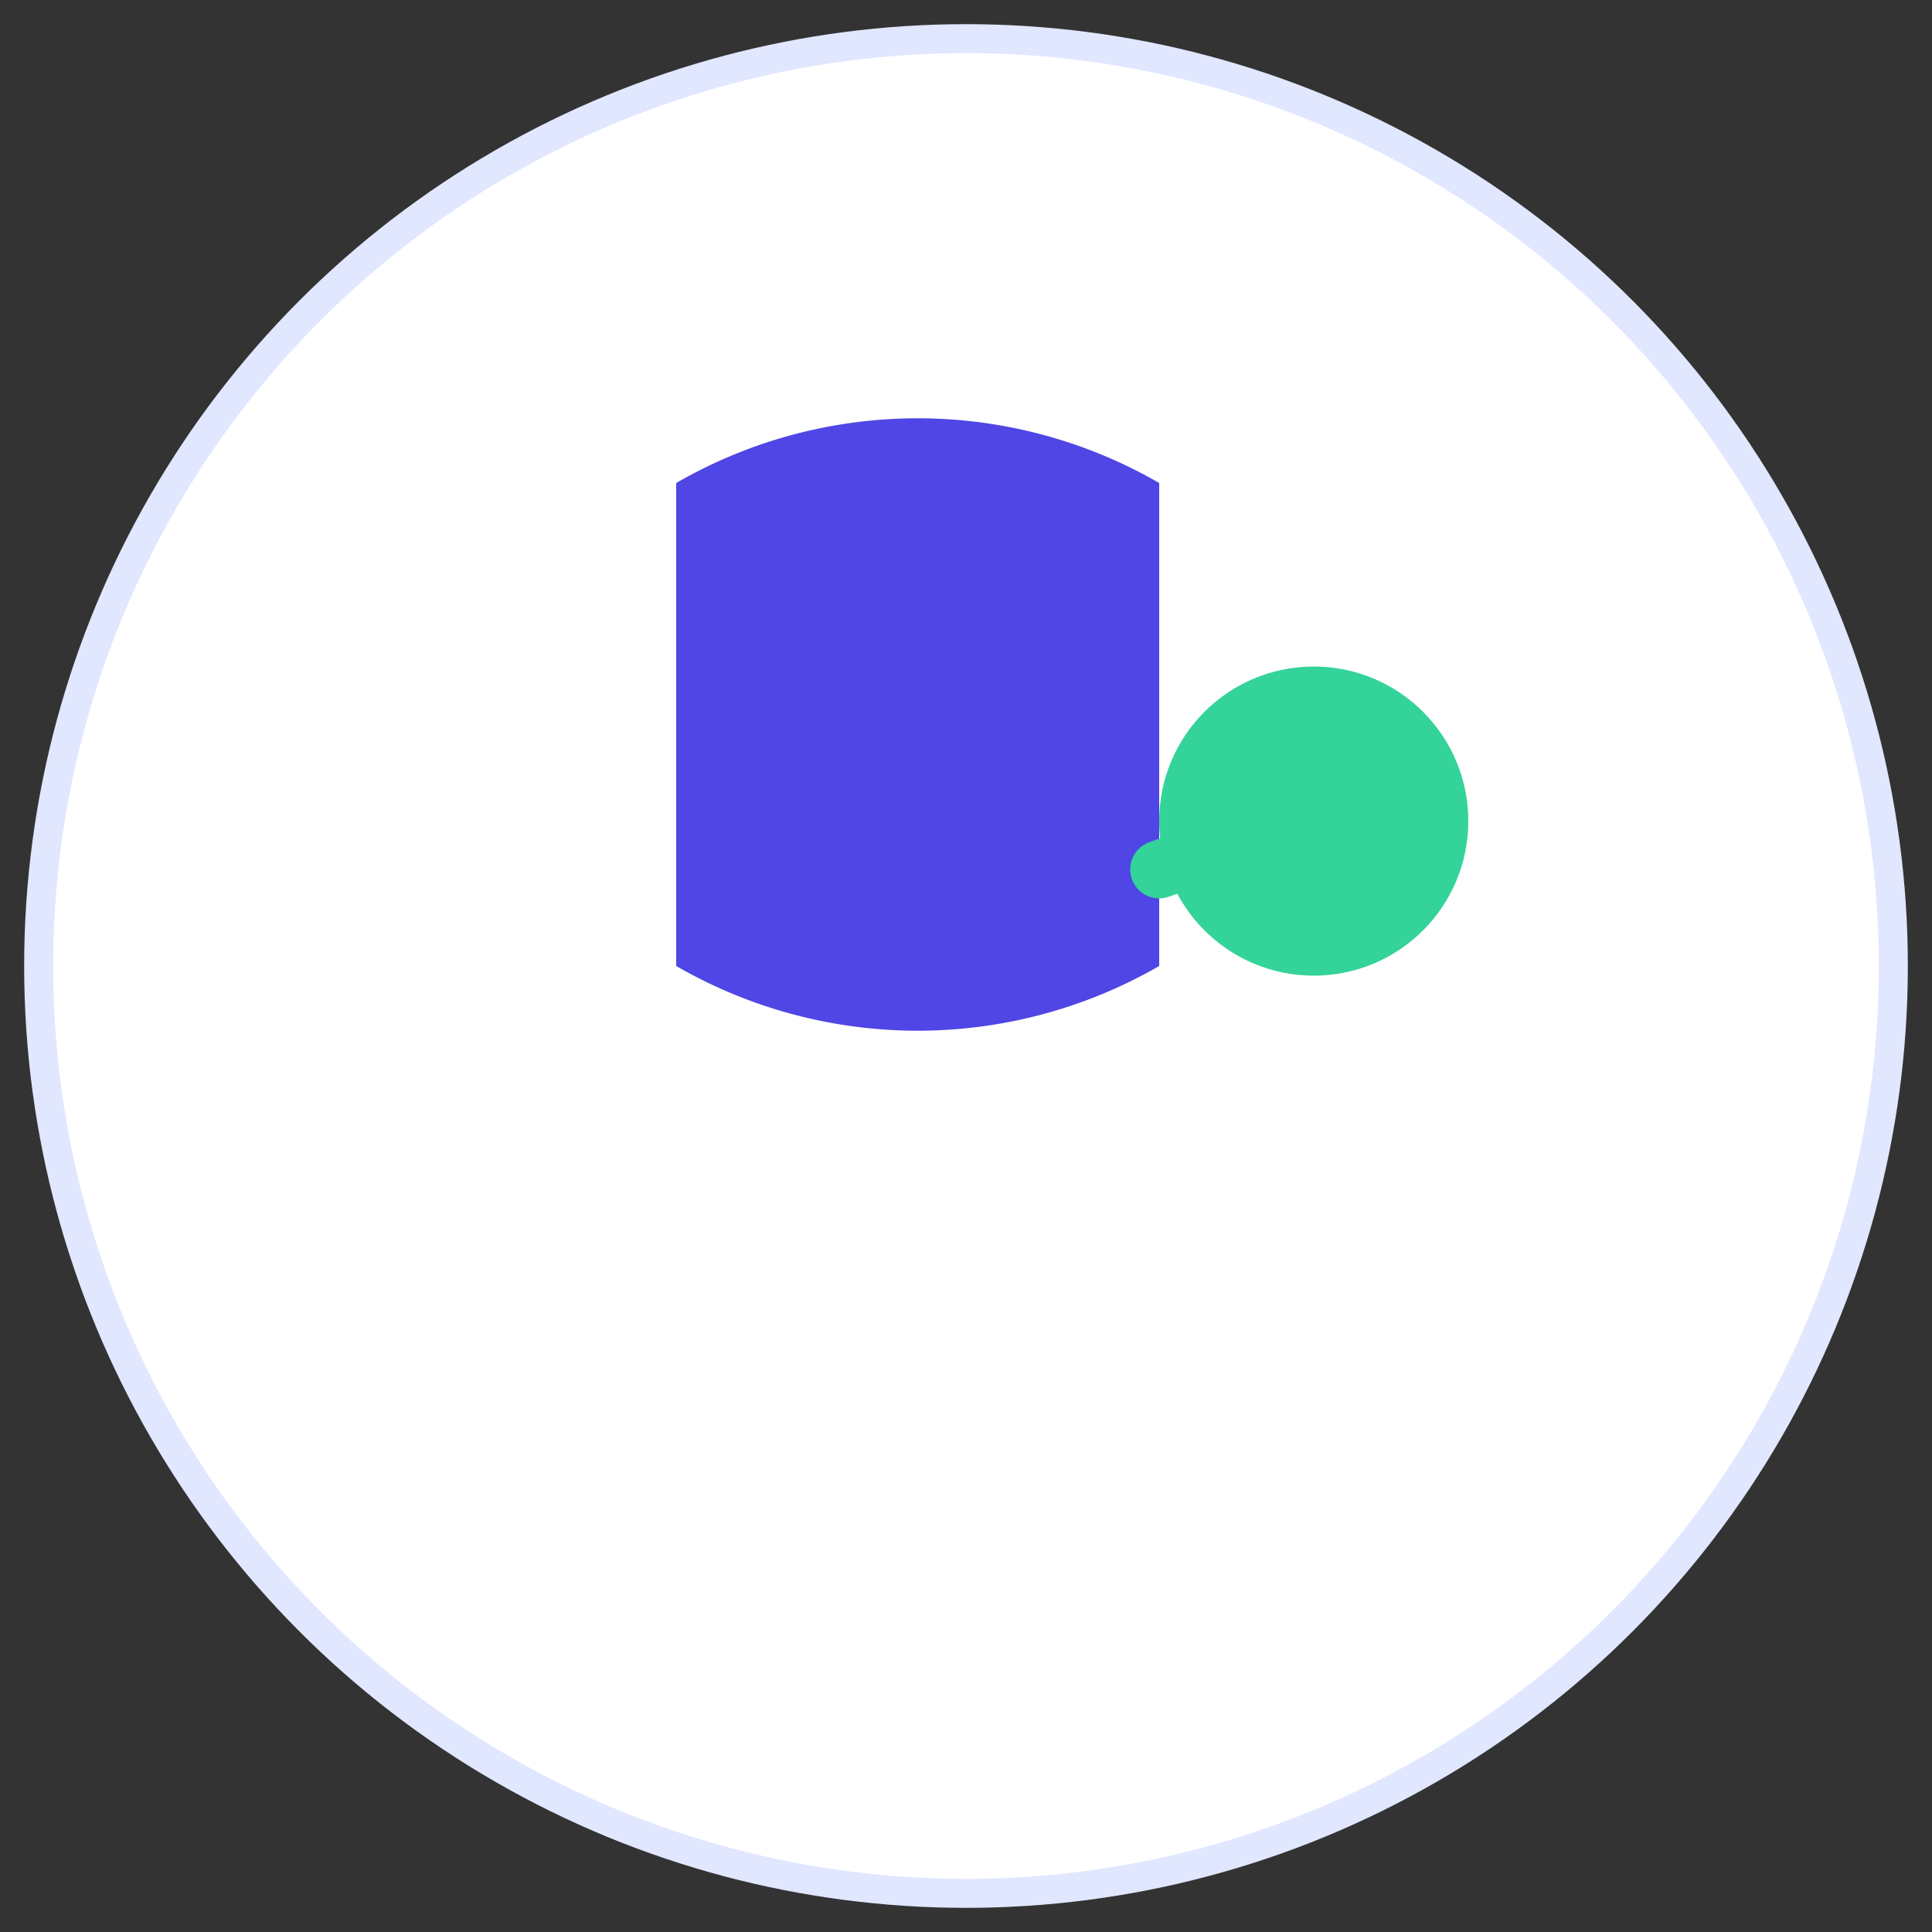 <svg width="150" height="150" viewBox="0 0 100 100" fill="none" xmlns="http://www.w3.org/2000/svg">
  <rect x="0" y="0" width="100" height="100" fill="#333333" stroke="none"/>
  <!-- Outer background circle with subtle border - for a contained, modern look -->
  <circle cx="50" cy="50" r="48" fill="white" stroke="#E0E7FF" stroke-width="1.5"/>
  <!-- Stylized 'P' for "Placement" - main visual element, using a darker indigo -->
  <!-- This path forms the shape of a 'P' combining straight lines and arcs -->
  <path d="M35 80 L35 25 A 25 25 0 0 1 60 25 L60 50 A 25 25 0 0 1 35 50 Z" fill="#4F46E5"/>
  <!-- A small circle for "Smart" or "Target" - represents precision, achievement, or a focal point -->
  <!-- Using a vibrant green for a modern, positive accent -->
  <circle cx="68" cy="42.5" r="8" fill="#34D399"/>
  <!-- A subtle connecting line from the 'P' to the "Smart" circle - symbolizes connection and integration -->
  <path d="M60 45 L67 42.5" stroke="#34D399" stroke-width="3" stroke-linecap="round"/>
</svg>